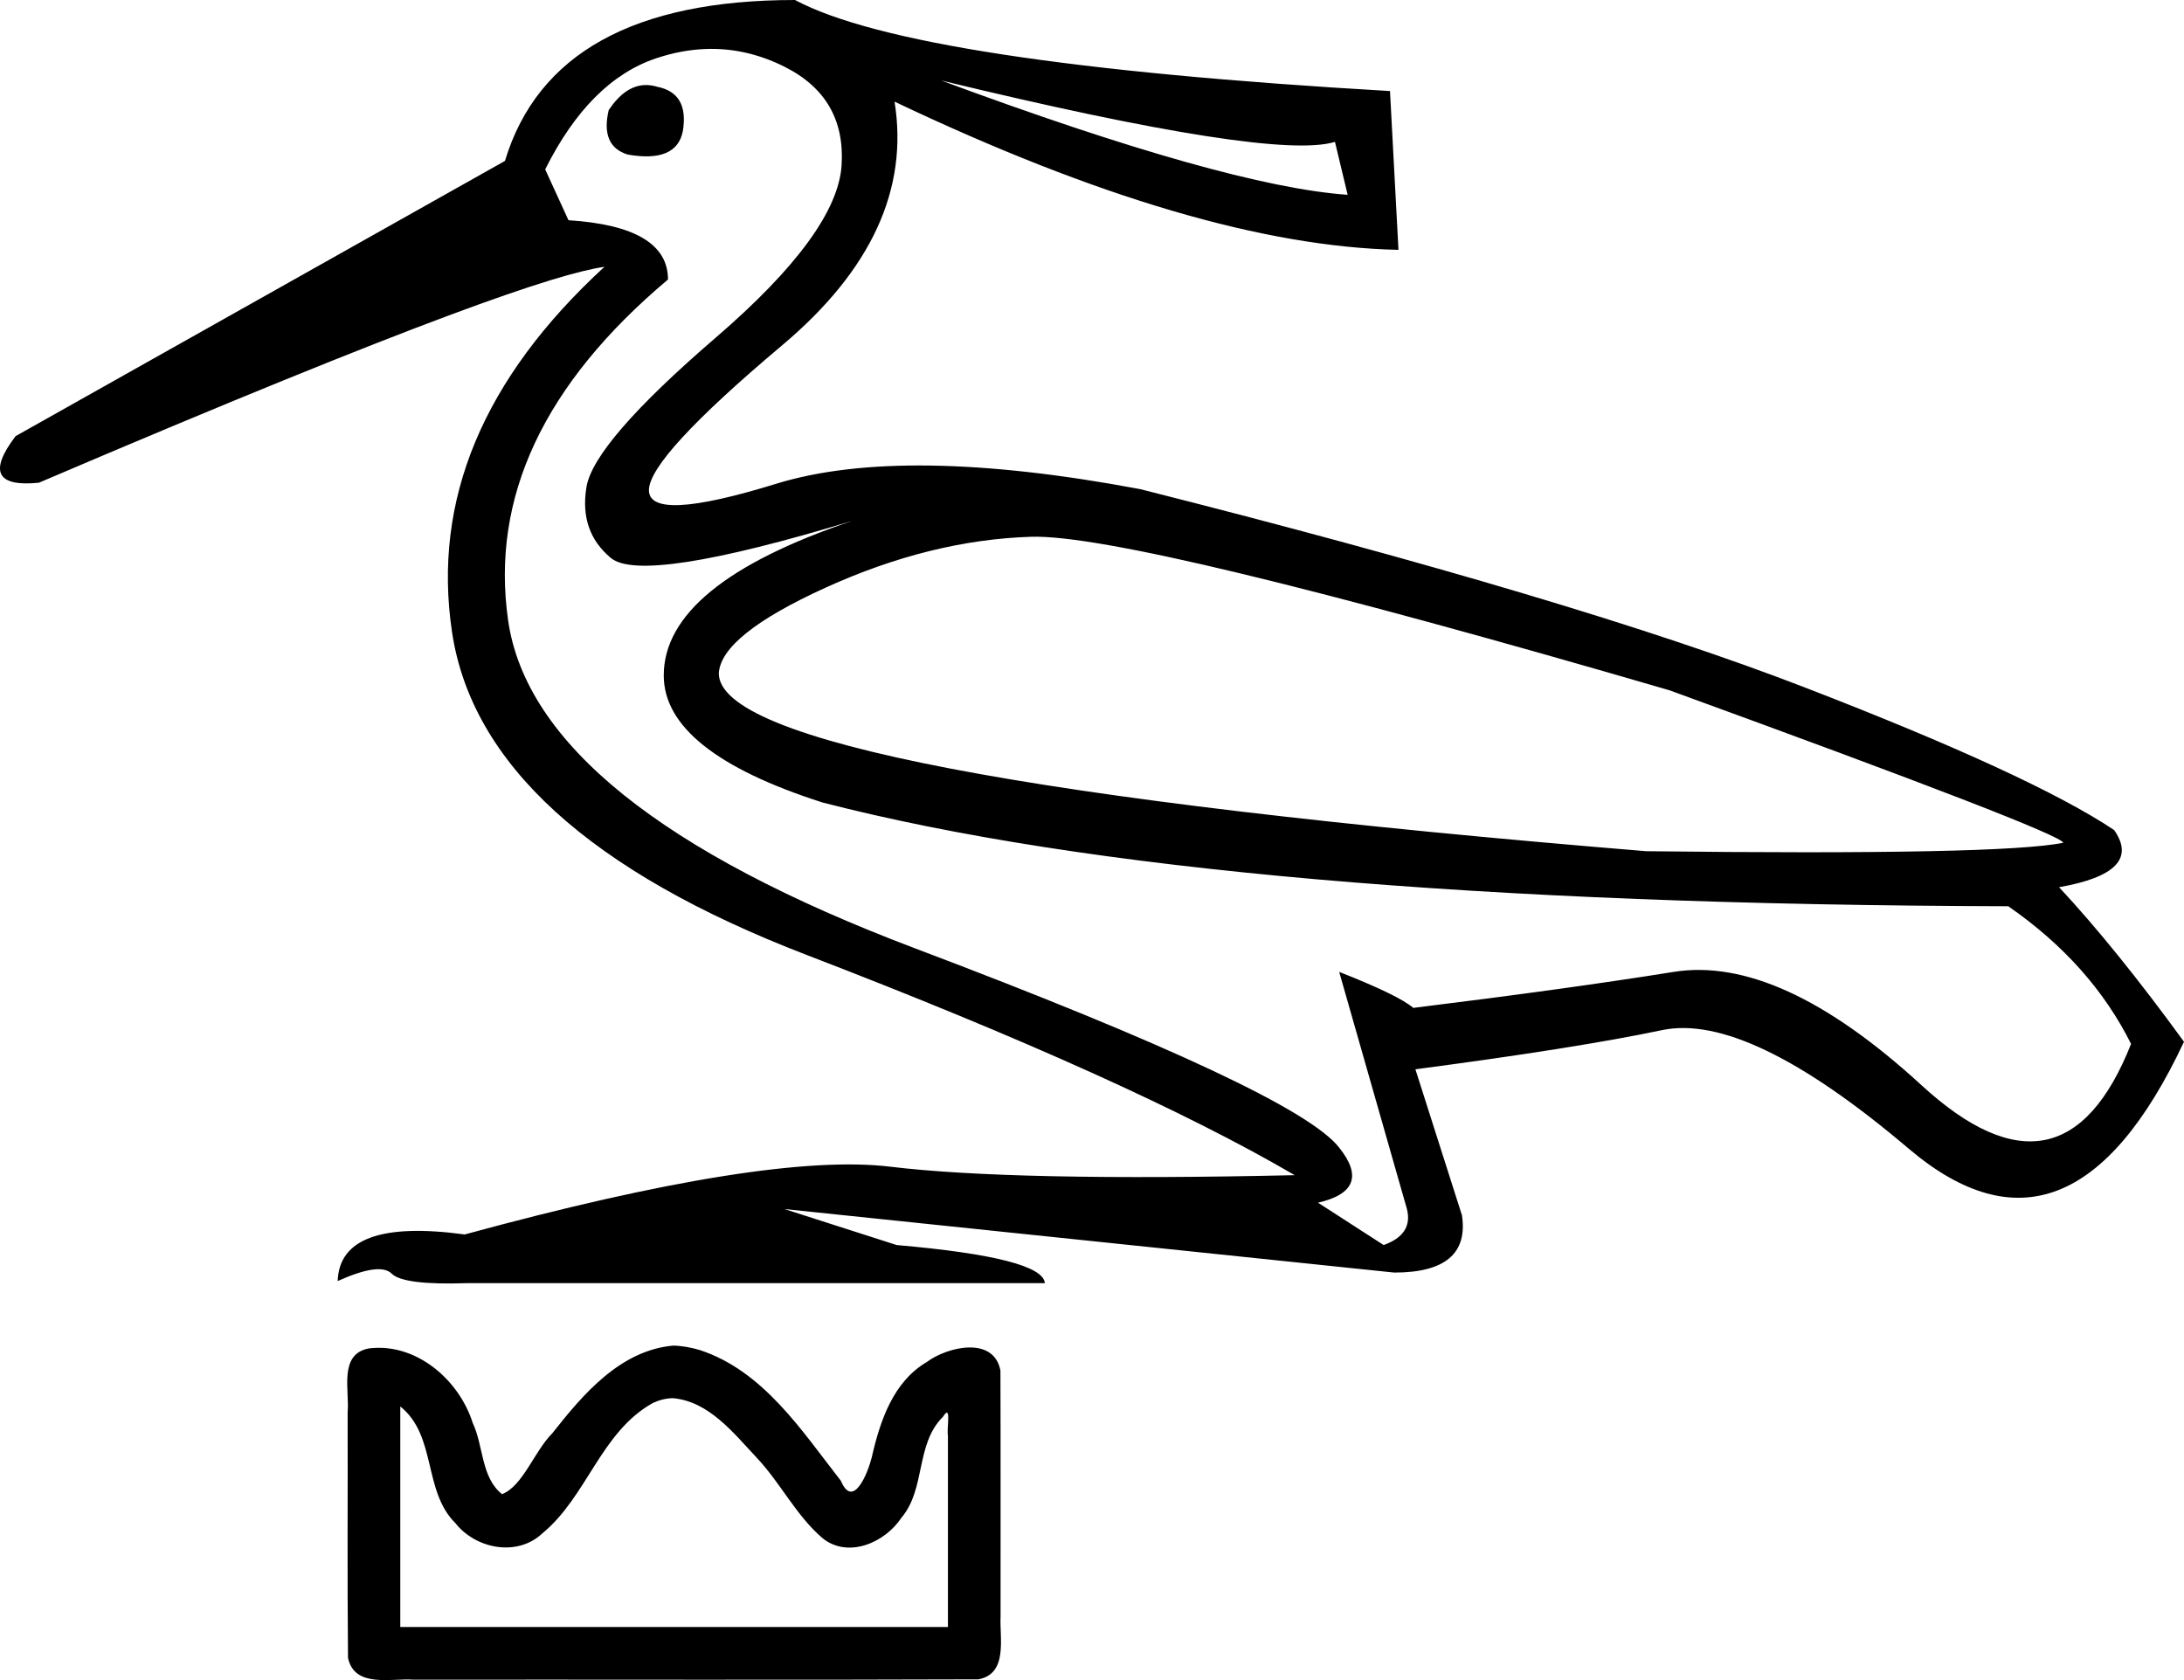 <?xml version="1.0" encoding="UTF-8" standalone="no"?>
<svg
   width="1797.064"
   height="1382.374"
   version="1.1"
   id="svg1"
   xmlns="http://www.w3.org/2000/svg"
   xmlns:svg="http://www.w3.org/2000/svg">
  <defs
     id="defs1" />
  <path
     id="path1"
     style="fill:#000000;stroke:none;stroke-width:72.127"
     d="M 654.175,0 C 521.768,0 442.206,44.136 415.492,132.408 L 12.836,358.854 C -9.232,387.89 -2.845,400.666 32,397.182 350.243,261.29 457.885,225.325 497.375,219.518 397.488,311.274 355.675,411.451 371.935,520.049 c 16.261,108.598 113.534,197.161 291.82,265.688 178.286,68.527 312.147,128.925 401.58,181.191 -154.476,3.484 -265.396,1.162 -332.762,-6.969 -67.365,-8.13 -184.093,10.453 -350.184,55.75 -68.527,-9.292 -103.374,3.484 -104.535,38.328 23.229,-10.453 38.04,-12.486 44.428,-6.098 6.388,6.388 27.003,9.002 61.848,7.84 h 475.625 c -1.161,-13.938 -41.814,-24.39 -121.955,-31.359 l -92.338,-29.617 501.758,52.266 c 41.813,0 60.396,-15.681 55.75,-47.041 l -38.328,-120.211 c 88.272,-11.615 155.927,-22.358 202.967,-32.23 47.039,-9.872 114.695,22.648 202.967,97.562 88.272,74.915 163.769,45.589 226.488,-87.98 -37.167,-51.105 -71.431,-93.499 -102.791,-127.182 46.459,-8.13 61.559,-23.81 45.299,-47.039 C 1694.274,652.749 1609.196,613.549 1484.338,565.348 1359.479,517.147 1177.417,462.846 938.154,402.449 808.069,378.058 708.182,376.609 638.494,398.096 c -69.688,21.487 -104.533,23.229 -104.533,5.227 0,-18.003 36.587,-57.784 109.76,-119.342 C 716.893,222.423 747.673,155.638 736.058,83.627 902.149,162.607 1040.365,203.257 1150.705,205.58 L 1143.734,74.916 C 882.403,59.817 719.218,34.844 654.175,0 Z m -73.568,40.314 c 22.186,-0.817 43.804,4.039 64.855,14.564 33.683,16.841 49.362,43.847 47.039,81.014 -2.323,37.167 -36.876,84.497 -103.66,141.99 -66.785,57.493 -102.21,98.435 -106.275,122.826 -4.065,24.391 2.613,43.845 20.035,58.363 17.422,14.518 83.628,4.354 198.613,-30.49 -103.371,34.844 -155.059,77.24 -155.059,127.184 0,41.813 43.558,76.658 130.668,104.533 216.034,55.751 541.247,84.206 975.637,85.367 45.297,31.36 78.981,69.108 101.049,113.244 -37.167,94.079 -94.66,105.403 -172.479,33.973 -77.819,-71.43 -145.766,-102.501 -203.84,-93.209 -58.074,9.292 -129.504,19.164 -214.291,29.617 -8.13,-6.969 -28.457,-16.841 -60.978,-29.617 l 55.75,195.129 c 3.484,13.938 -2.902,23.81 -19.162,29.617 l -54.01,-34.844 c 30.198,-6.969 36.005,-22.069 17.422,-45.299 C 1078.692,914.079 962.545,859.49 753.48,780.51 544.415,701.53 432.623,611.517 418.105,510.469 403.587,409.421 447.433,315.922 549.642,229.973 c 0,-29.037 -27.296,-45.299 -81.885,-48.783 l -19.164,-41.812 c 24.391,-48.782 54.879,-79.269 91.465,-91.465 13.72,-4.573 27.237,-7.108 40.549,-7.598 z m 193.779,25.891 c 182.351,44.136 290.37,60.975 324.053,50.521 l 10.451,43.559 C 1042.686,155.639 931.185,124.279 774.386,66.205 Z m -244.453,3.809 c -10.671,0.653 -20.361,7.514 -29.072,20.58 -4.646,19.745 0.579,31.942 15.678,36.588 26.714,4.646 41.814,-1.744 45.299,-19.166 3.484,-20.906 -3.484,-33.1 -20.906,-36.584 -3.775,-1.161 -7.441,-1.636 -10.998,-1.418 z M 848.431,441.65 c 55.17,-1.742 230.262,40.362 525.275,126.311 213.711,77.819 321.728,119.63 324.051,125.438 -33.683,6.969 -148.088,9.294 -343.215,6.971 -508.724,-41.813 -763.088,-90.595 -763.088,-146.346 1.161,-20.906 30.488,-44.427 87.98,-70.561 57.493,-26.133 113.826,-40.07 168.996,-41.812 z M 554.015,1107.156 c -43.586,3.873 -74.258,39.973 -99.533,72.119 -14.858,14.781 -24.093,43.302 -41.387,50.133 -17.338,-13.796 -15.134,-39.591 -24.113,-58.588 -11.273,-35.766 -46.986,-66.444 -85.834,-61.275 -24.643,4.902 -15.413,34.642 -17.094,52.436 0.187,67.343 -0.384,134.725 0.297,202.045 5.28,25.142 35.503,16.673 53.879,17.986 154.942,-0.163 309.913,0.338 464.838,-0.262 24.584,-4.662 17.335,-33.877 18.232,-51.799 -0.061,-67.417 0.131,-134.844 -0.111,-202.256 -5.382,-28.539 -43.434,-19.753 -60.506,-7.092 -27.93,16.453 -38.555,48.692 -45.373,78.492 -3.052,12.473 -15.248,43.342 -25.391,19.332 -32.274,-41.303 -63.757,-90.423 -116.115,-107.625 -7.078,-2.064 -14.407,-3.46 -21.789,-3.647 z m -0.283,43.266 c 29.516,2.623 49.693,28.477 68.604,48.647 19.746,20.795 32.484,47.625 54.307,66.392 21.073,17.236 51.596,3.818 65.068,-16.66 20.218,-23.784 11.399,-60.549 34.17,-83.041 7.352,-11.667 2.897,9.875 4.109,15.473 v 157.469 H 329.363 v -181.475 c 30.142,24.129 18.592,69.609 45.346,95.996 16.788,21.272 50.917,27.927 71.566,8.416 36.739,-30.175 48.112,-83.48 90.918,-107.254 5.163,-2.423 10.815,-3.924 16.539,-3.963 z" />
</svg>

